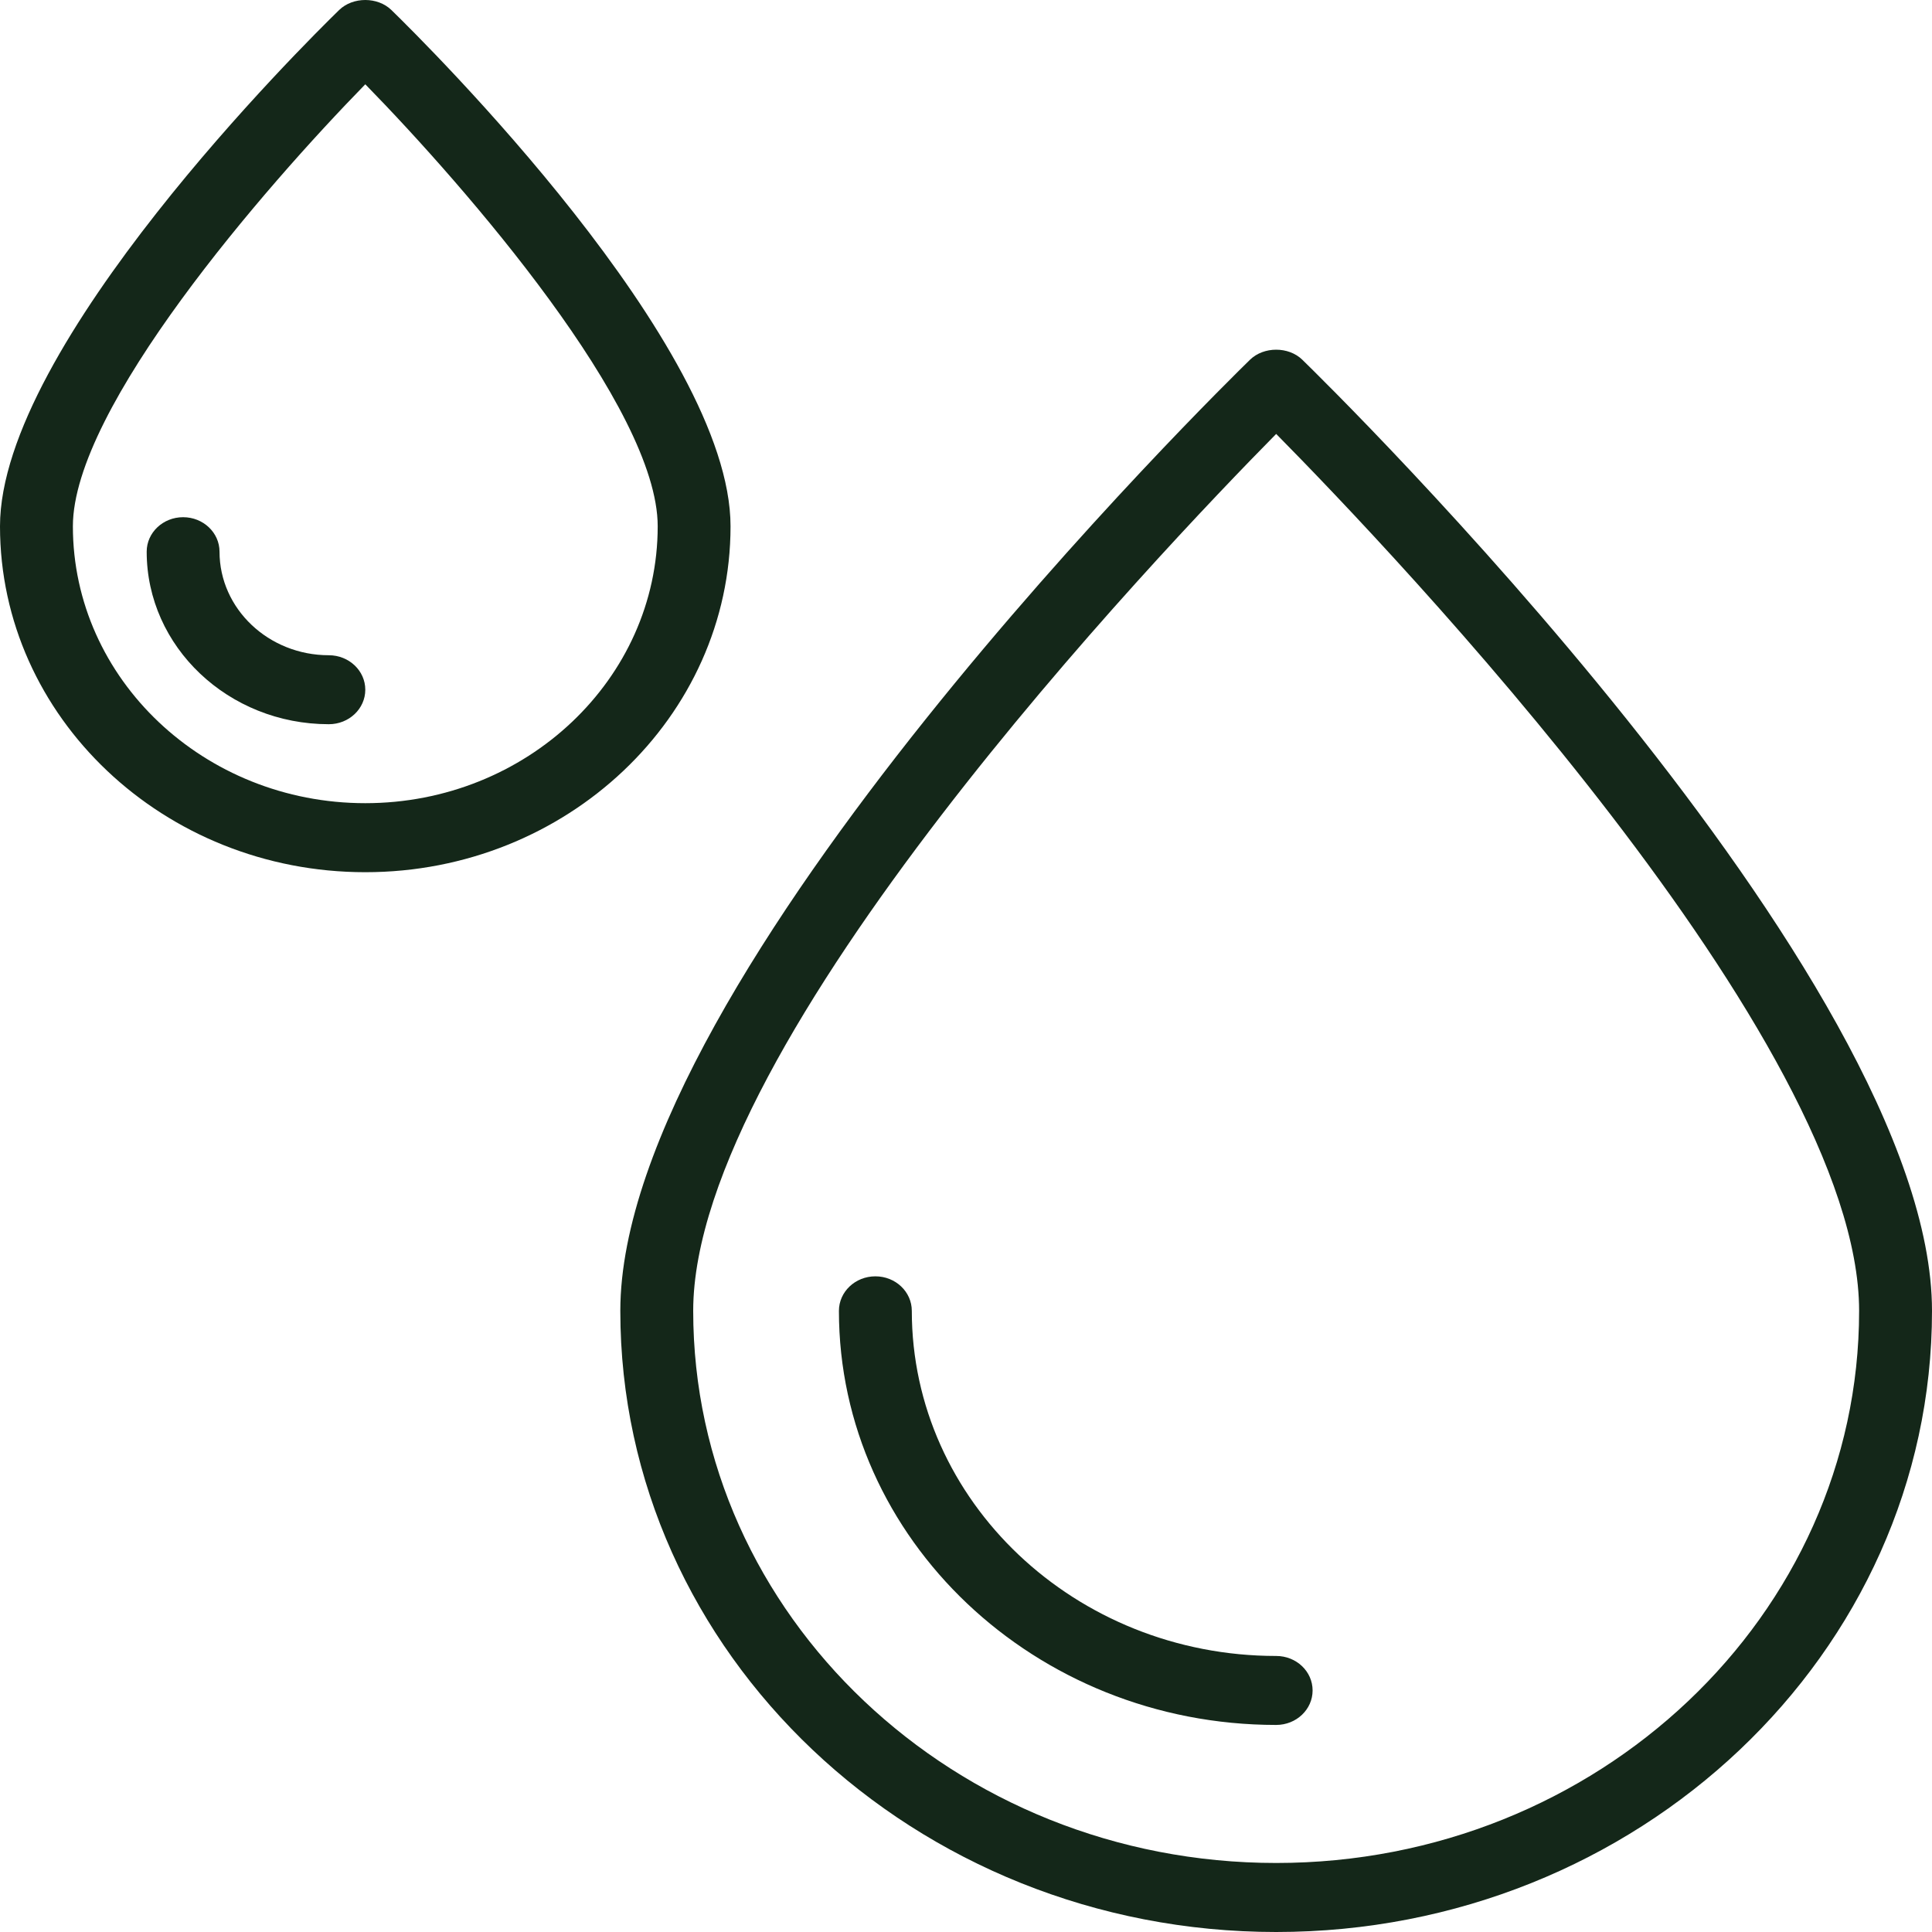 <svg width="40" height="40" viewBox="0 0 40 40" fill="none" xmlns="http://www.w3.org/2000/svg">
<g clip-path="url(#clip0_49_1091)">
<path d="M26.962 7.447C26.678 7.171 26.165 7.171 25.881 7.447C25.348 7.966 12.843 20.221 12.843 27.14C12.843 34.231 18.935 40 26.422 40C33.908 40 40 34.231 40 27.14C40 20.221 27.495 7.966 26.962 7.447ZM26.422 38.571C19.767 38.571 14.352 33.443 14.352 27.14C14.352 21.563 24.008 11.43 26.422 8.984C28.836 11.429 38.491 21.56 38.491 27.14C38.491 33.443 33.077 38.571 26.422 38.571Z" fill="#142719"/>
<path d="M15.125 10.896C15.125 7.153 8.822 0.907 8.103 0.207C7.819 -0.069 7.306 -0.069 7.022 0.207C6.303 0.907 0 7.153 0 10.896C0 14.845 3.392 18.058 7.563 18.058C11.733 18.058 15.125 14.845 15.125 10.896ZM7.563 16.629C4.225 16.629 1.509 14.057 1.509 10.896C1.509 8.449 5.476 3.881 7.563 1.745C9.65 3.88 13.617 8.446 13.617 10.896C13.617 14.057 10.901 16.629 7.563 16.629Z" fill="#142719"/>
<path d="M6.808 13.566C5.56 13.566 4.545 12.604 4.545 11.422C4.545 11.028 4.208 10.708 3.791 10.708C3.374 10.708 3.037 11.028 3.037 11.422C3.037 13.392 4.729 14.994 6.808 14.994C7.225 14.994 7.563 14.675 7.563 14.28C7.563 13.886 7.225 13.566 6.808 13.566Z" fill="#142719"/>
<path d="M26.422 34.285C22.262 34.285 18.878 31.08 18.878 27.14C18.878 26.745 18.541 26.425 18.124 26.425C17.707 26.425 17.369 26.745 17.369 27.14C17.369 31.867 21.43 35.713 26.422 35.713C26.839 35.713 27.176 35.393 27.176 34.999C27.176 34.604 26.839 34.285 26.422 34.285Z" fill="#142719"/>
</g>
<defs>
<clipPath id="clip0_49_1091">
<rect width="40" height="40" fill="white"/>
</clipPath>
</defs>
</svg>
